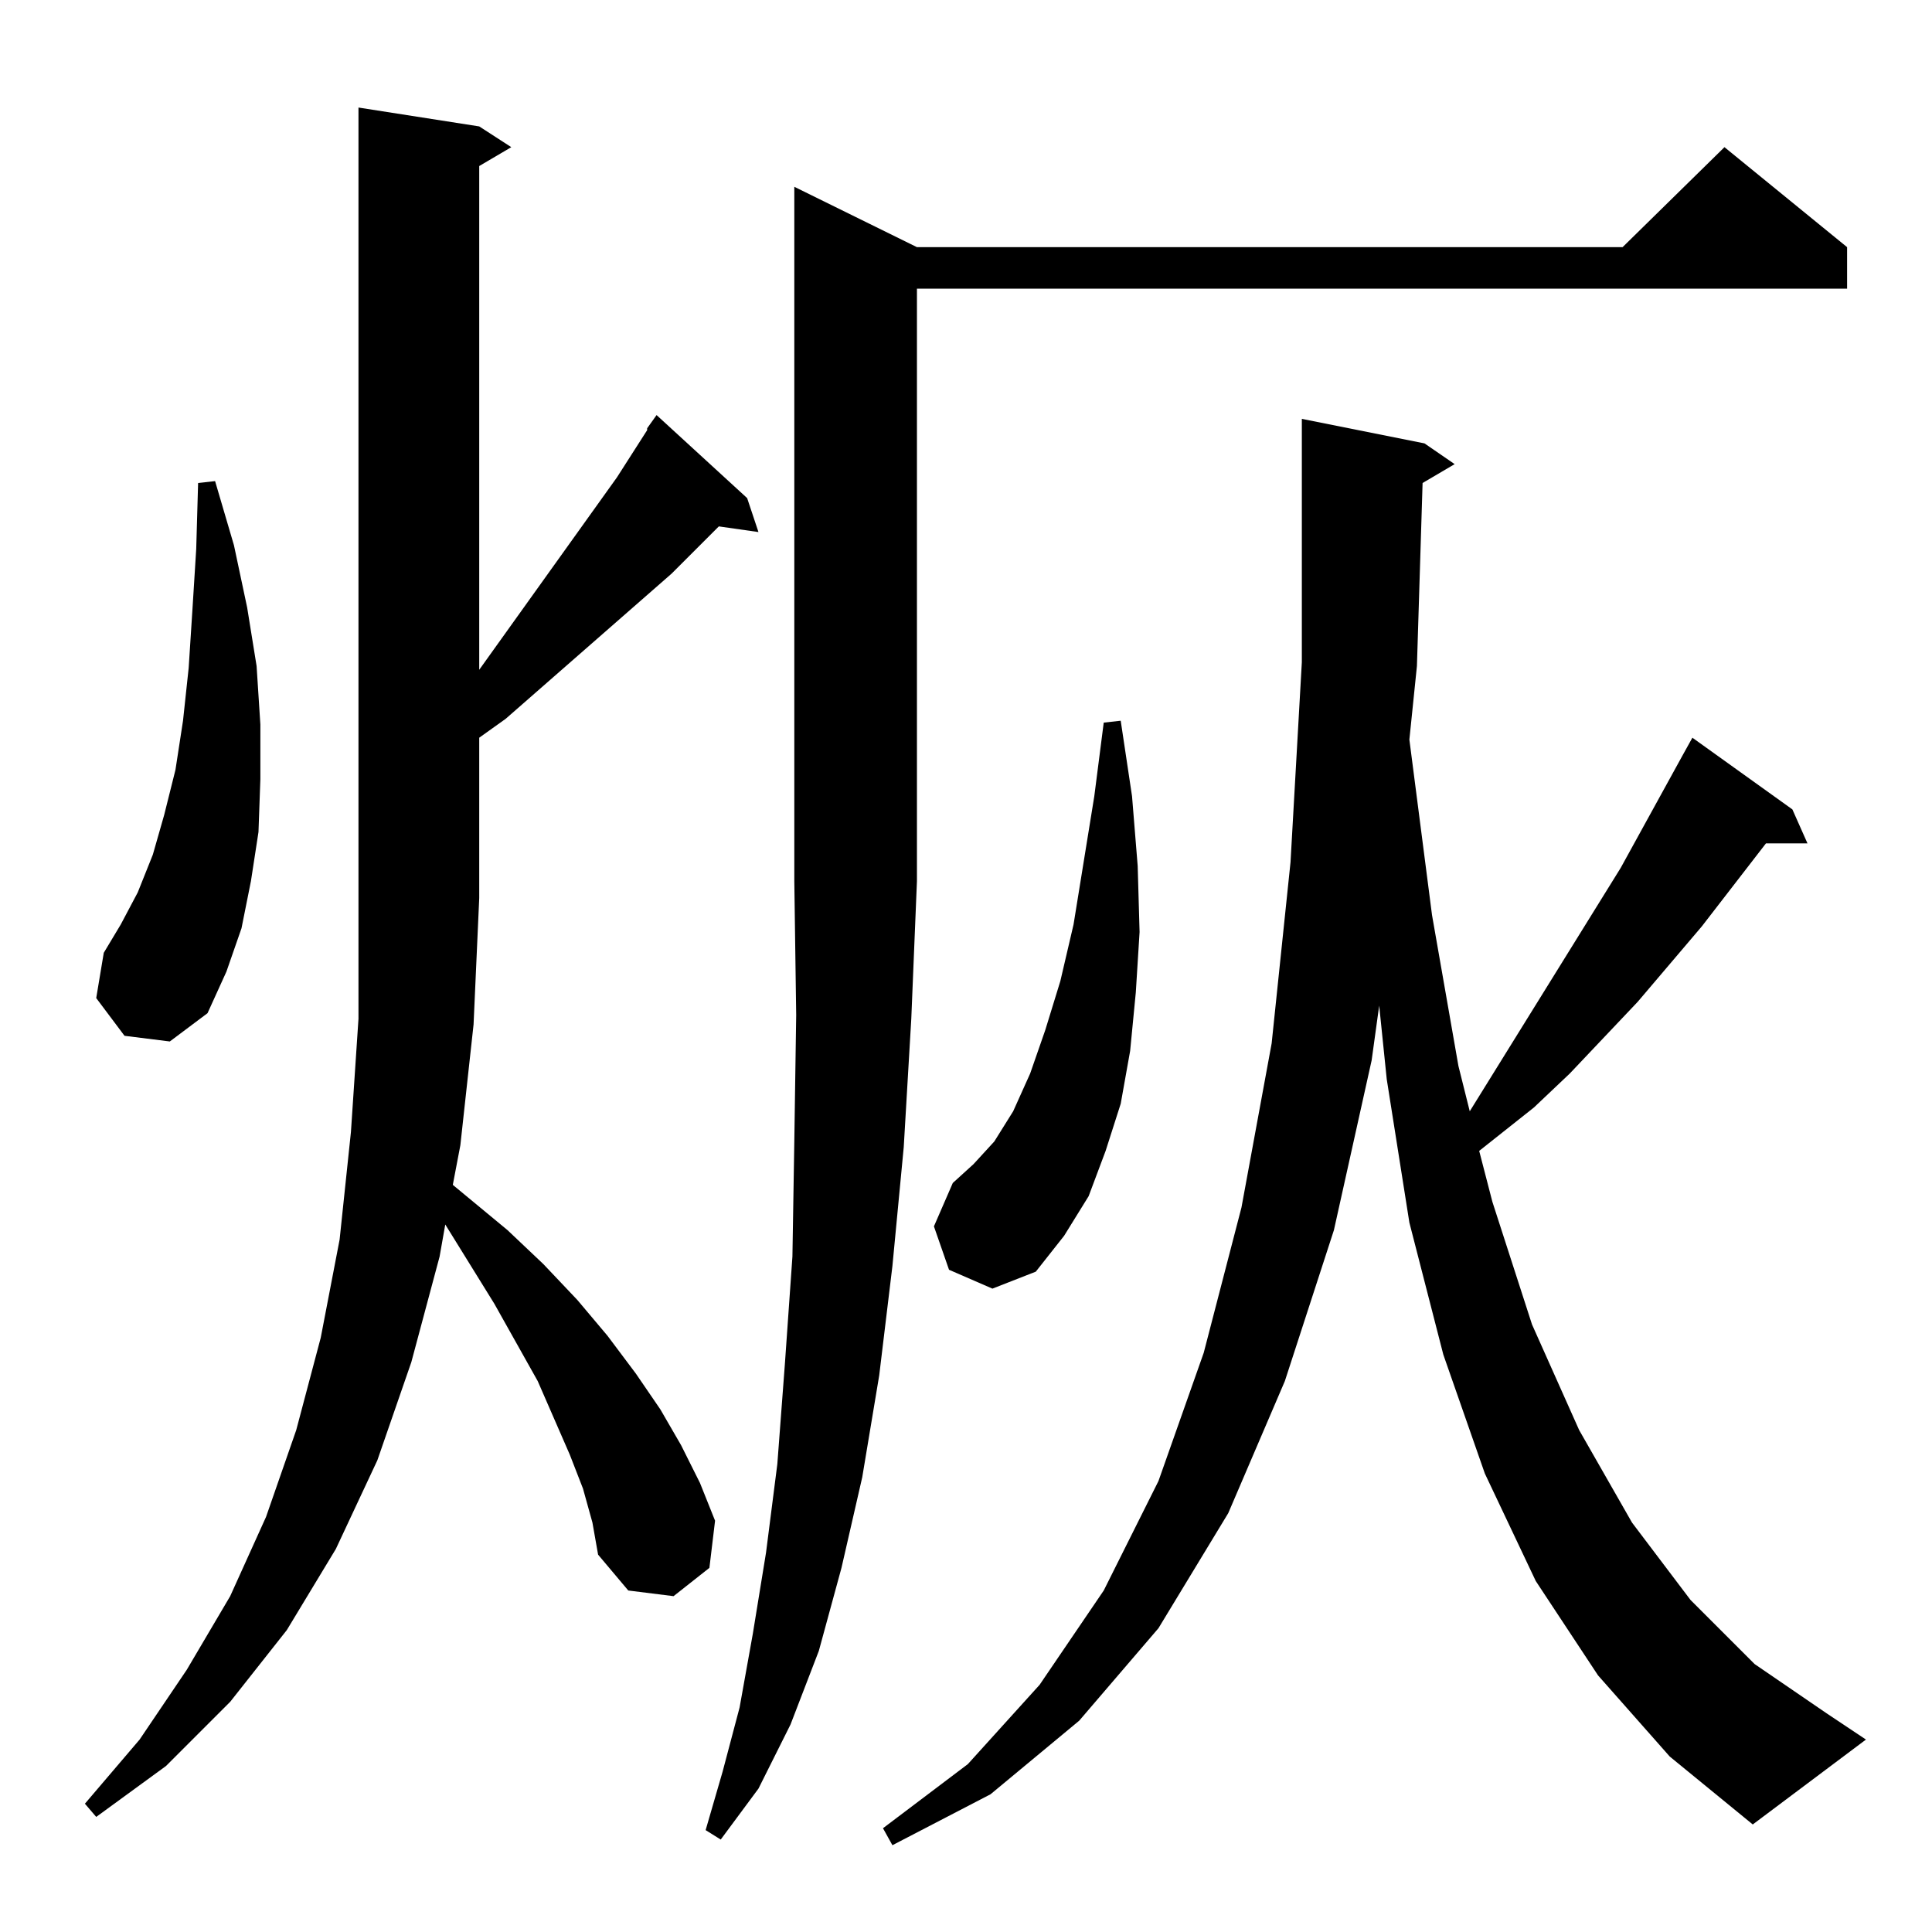 <?xml version="1.0" standalone="no"?>
<!DOCTYPE svg PUBLIC "-//W3C//DTD SVG 1.1//EN" "http://www.w3.org/Graphics/SVG/1.1/DTD/svg11.dtd" >
<svg xmlns="http://www.w3.org/2000/svg" xmlns:xlink="http://www.w3.org/1999/xlink" version="1.1" viewBox="0 -144 1024 1024">
  <g transform="matrix(1 0 0 -1 0 880)">
   <path fill="currentColor"
d="M892 624l5 9l53 -38l8 -18h-22l-34 -44l-34 -40l-36 -38l-19 -18l-29 -23l7 -27l21 -65l25 -56l28 -49l31 -41l34 -34l38 -26l21 -14l-60 -45l-44 36l-38 43l-33 50l-27 57l-22 63l-18 70l-12 76l-4 39l-4 -29l-20 -90l-26 -80l-30 -70l-37 -61l-42 -49l-47 -39l-52 -27
l-5 9l45 34l38 42l34 50l29 58l24 68l20 77l16 87l10 96l6 106v116v13l65 -13l16 -11l-17 -10l-3 -97l-4 -39l12 -93l14 -80l6 -24l80 129zM486 893h374l54 53l65 -53v-22h-493v-314l-3 -73l-4 -68l-6 -63l-7 -58l-9 -54l-11 -48l-12 -44l-15 -39l-17 -34l-20 -27l-8 5l9 31
l9 34l7 39l7 43l6 47l4 53l4 57l1 61l1 67l-1 71v368zM309 235l-7 18l-17 39l-23 41l-26 42l-3 -17l-15 -56l-18 -52l-22 -47l-26 -43l-30 -38l-34 -34l-37 -27l-6 7l29 34l25 37l23 39l19 42l16 46l13 49l10 52l6 57l4 60v483l64 -10l17 -11l-17 -10v-267l73 102l16 25v1
l5 7l48 -44l6 -18l-21 3l-25 -25l-88 -77l-14 -10v-85l-3 -67l-7 -64l-4 -21l29 -24l19 -18l18 -19l16 -19l15 -20l13 -19l11 -19l10 -20l8 -20l-3 -25l-19 -15l-24 3l-16 19l-3 17zM503 351l-8 23l10 23l11 10l11 12l10 16l9 20l8 23l8 26l7 30l11 68l5 39l9 1l6 -40l3 -37
l1 -35l-2 -32l-3 -31l-5 -28l-8 -25l-9 -24l-13 -21l-15 -19l-23 -9zM66 475l-15 20l4 24l9 15l9 17l8 20l6 21l6 24l4 26l3 28l2 31l2 32l1 35l9 1l10 -34l7 -33l5 -31l2 -31v-29l-1 -28l-4 -26l-5 -25l-8 -23l-10 -22l-20 -15z" />
  </g>

</svg>
